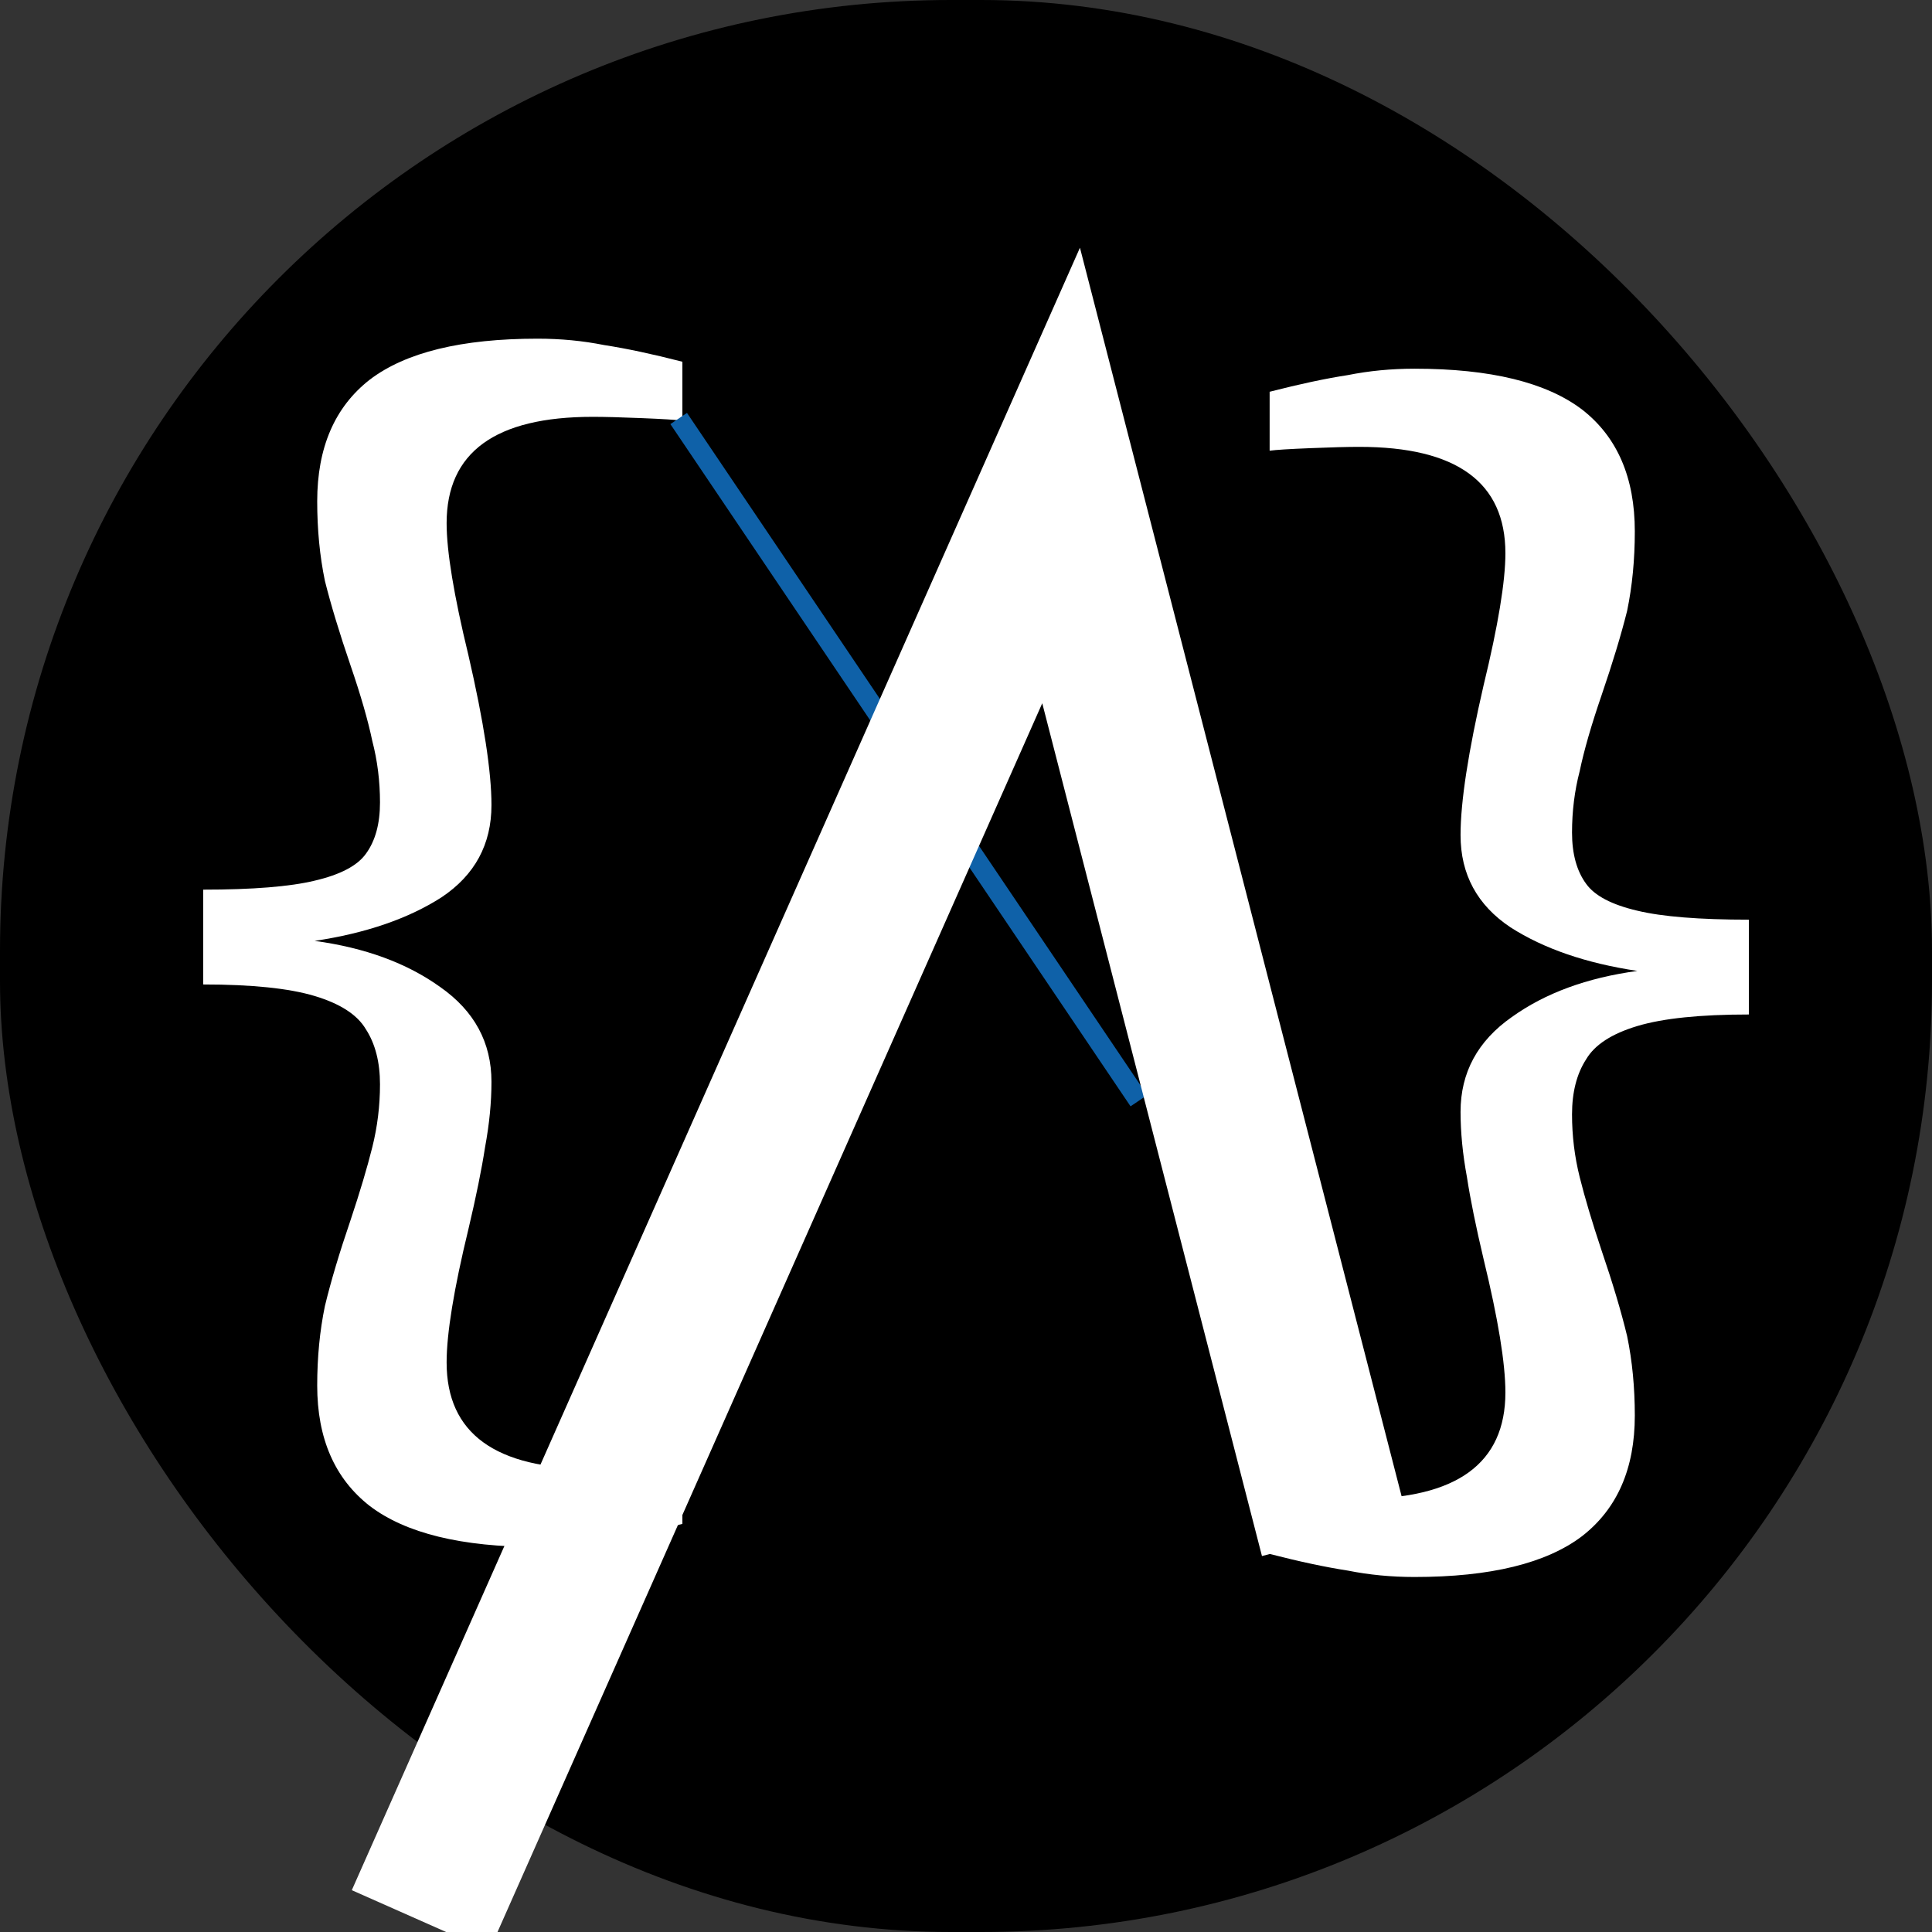 <svg width="193" height="193" viewBox="0 0 193 193" fill="none" xmlns="http://www.w3.org/2000/svg">
<rect x="0" y="0" width="193" height="193" fill="#333333" stroke="none"/>
<rect width="193" height="193" rx="95" fill="black"/>
<g clip-path="url(#clip0_92_58)">
<path d="M53.704 154.536C46.109 154.536 40.52 153.171 36.936 150.44C33.437 147.709 31.688 143.699 31.688 138.408C31.688 135.592 31.944 132.947 32.456 130.472C33.053 127.997 33.907 125.139 35.016 121.896C35.955 119.08 36.68 116.648 37.192 114.6C37.704 112.552 37.96 110.461 37.96 108.328C37.96 106.109 37.491 104.275 36.552 102.824C35.699 101.373 33.992 100.264 31.432 99.496C28.872 98.728 25.16 98.344 20.296 98.344V88.872C25.245 88.872 28.957 88.573 31.432 87.976C33.992 87.379 35.699 86.483 36.552 85.288C37.491 84.008 37.96 82.301 37.96 80.168C37.96 78.035 37.704 75.987 37.192 74.024C36.765 71.976 36.04 69.459 35.016 66.472C33.907 63.229 33.053 60.413 32.456 58.024C31.944 55.549 31.688 52.904 31.688 50.088C31.688 44.712 33.437 40.659 36.936 37.928C40.52 35.197 46.109 33.832 53.704 33.832C56.008 33.832 58.227 34.045 60.36 34.472C62.579 34.813 65.181 35.368 68.168 36.136V42.024C67.571 41.939 66.205 41.853 64.072 41.768C62.024 41.683 60.403 41.64 59.208 41.64C49.48 41.64 44.616 45.181 44.616 52.264C44.616 55.08 45.341 59.475 46.792 65.448C48.328 72.104 49.096 77.096 49.096 80.424C49.096 84.349 47.432 87.421 44.104 89.64C40.776 91.773 36.552 93.224 31.432 93.992C36.467 94.675 40.648 96.211 43.976 98.6C47.389 100.989 49.096 104.147 49.096 108.072C49.096 110.12 48.883 112.296 48.456 114.6C48.115 116.819 47.56 119.549 46.792 122.792C45.341 128.765 44.616 133.203 44.616 136.104C44.616 143.187 49.48 146.728 59.208 146.728C60.488 146.728 61.981 146.685 63.688 146.6C65.48 146.515 66.973 146.429 68.168 146.344V152.232C65.181 153 62.579 153.555 60.36 153.896C58.227 154.323 56.008 154.536 53.704 154.536Z" fill="white"/>
<path d="M141.296 157.536C148.891 157.536 154.48 156.171 158.064 153.44C161.563 150.709 163.312 146.699 163.312 141.408C163.312 138.592 163.056 135.947 162.544 133.472C161.947 130.997 161.093 128.139 159.984 124.896C159.045 122.08 158.32 119.648 157.808 117.6C157.296 115.552 157.04 113.461 157.04 111.328C157.04 109.109 157.509 107.275 158.448 105.824C159.301 104.373 161.008 103.264 163.568 102.496C166.128 101.728 169.84 101.344 174.704 101.344V91.872C169.755 91.872 166.043 91.573 163.568 90.976C161.008 90.379 159.301 89.483 158.448 88.288C157.509 87.008 157.04 85.301 157.04 83.168C157.04 81.035 157.296 78.987 157.808 77.024C158.235 74.976 158.96 72.459 159.984 69.472C161.093 66.229 161.947 63.413 162.544 61.024C163.056 58.549 163.312 55.904 163.312 53.088C163.312 47.712 161.563 43.659 158.064 40.928C154.48 38.197 148.891 36.832 141.296 36.832C138.992 36.832 136.773 37.045 134.64 37.472C132.421 37.813 129.819 38.368 126.832 39.136V45.024C127.429 44.939 128.795 44.853 130.928 44.768C132.976 44.683 134.597 44.64 135.792 44.64C145.52 44.64 150.384 48.181 150.384 55.264C150.384 58.08 149.659 62.475 148.208 68.448C146.672 75.104 145.904 80.096 145.904 83.424C145.904 87.349 147.568 90.421 150.896 92.64C154.224 94.773 158.448 96.224 163.568 96.992C158.533 97.675 154.352 99.211 151.024 101.6C147.611 103.989 145.904 107.147 145.904 111.072C145.904 113.12 146.117 115.296 146.544 117.6C146.885 119.819 147.44 122.549 148.208 125.792C149.659 131.765 150.384 136.203 150.384 139.104C150.384 146.187 145.52 149.728 135.792 149.728C134.512 149.728 133.019 149.685 131.312 149.6C129.52 149.515 128.027 149.429 126.832 149.344V155.232C129.819 156 132.421 156.555 134.64 156.896C136.773 157.323 138.992 157.536 141.296 157.536Z" fill="white"/>
<line x1="113.767" y1="109.959" x2="67.798" y2="41.807" stroke="#0F61A8" stroke-width="2"/>
<path d="M133.328 153.572L106 47.5L42 191.862" stroke="white" stroke-width="15"/>
</g>
<defs>
<clipPath id="clip0_92_58">
<rect width="156" height="182" fill="white" transform="translate(19 11)"/>
</clipPath>
</defs>
</svg>
